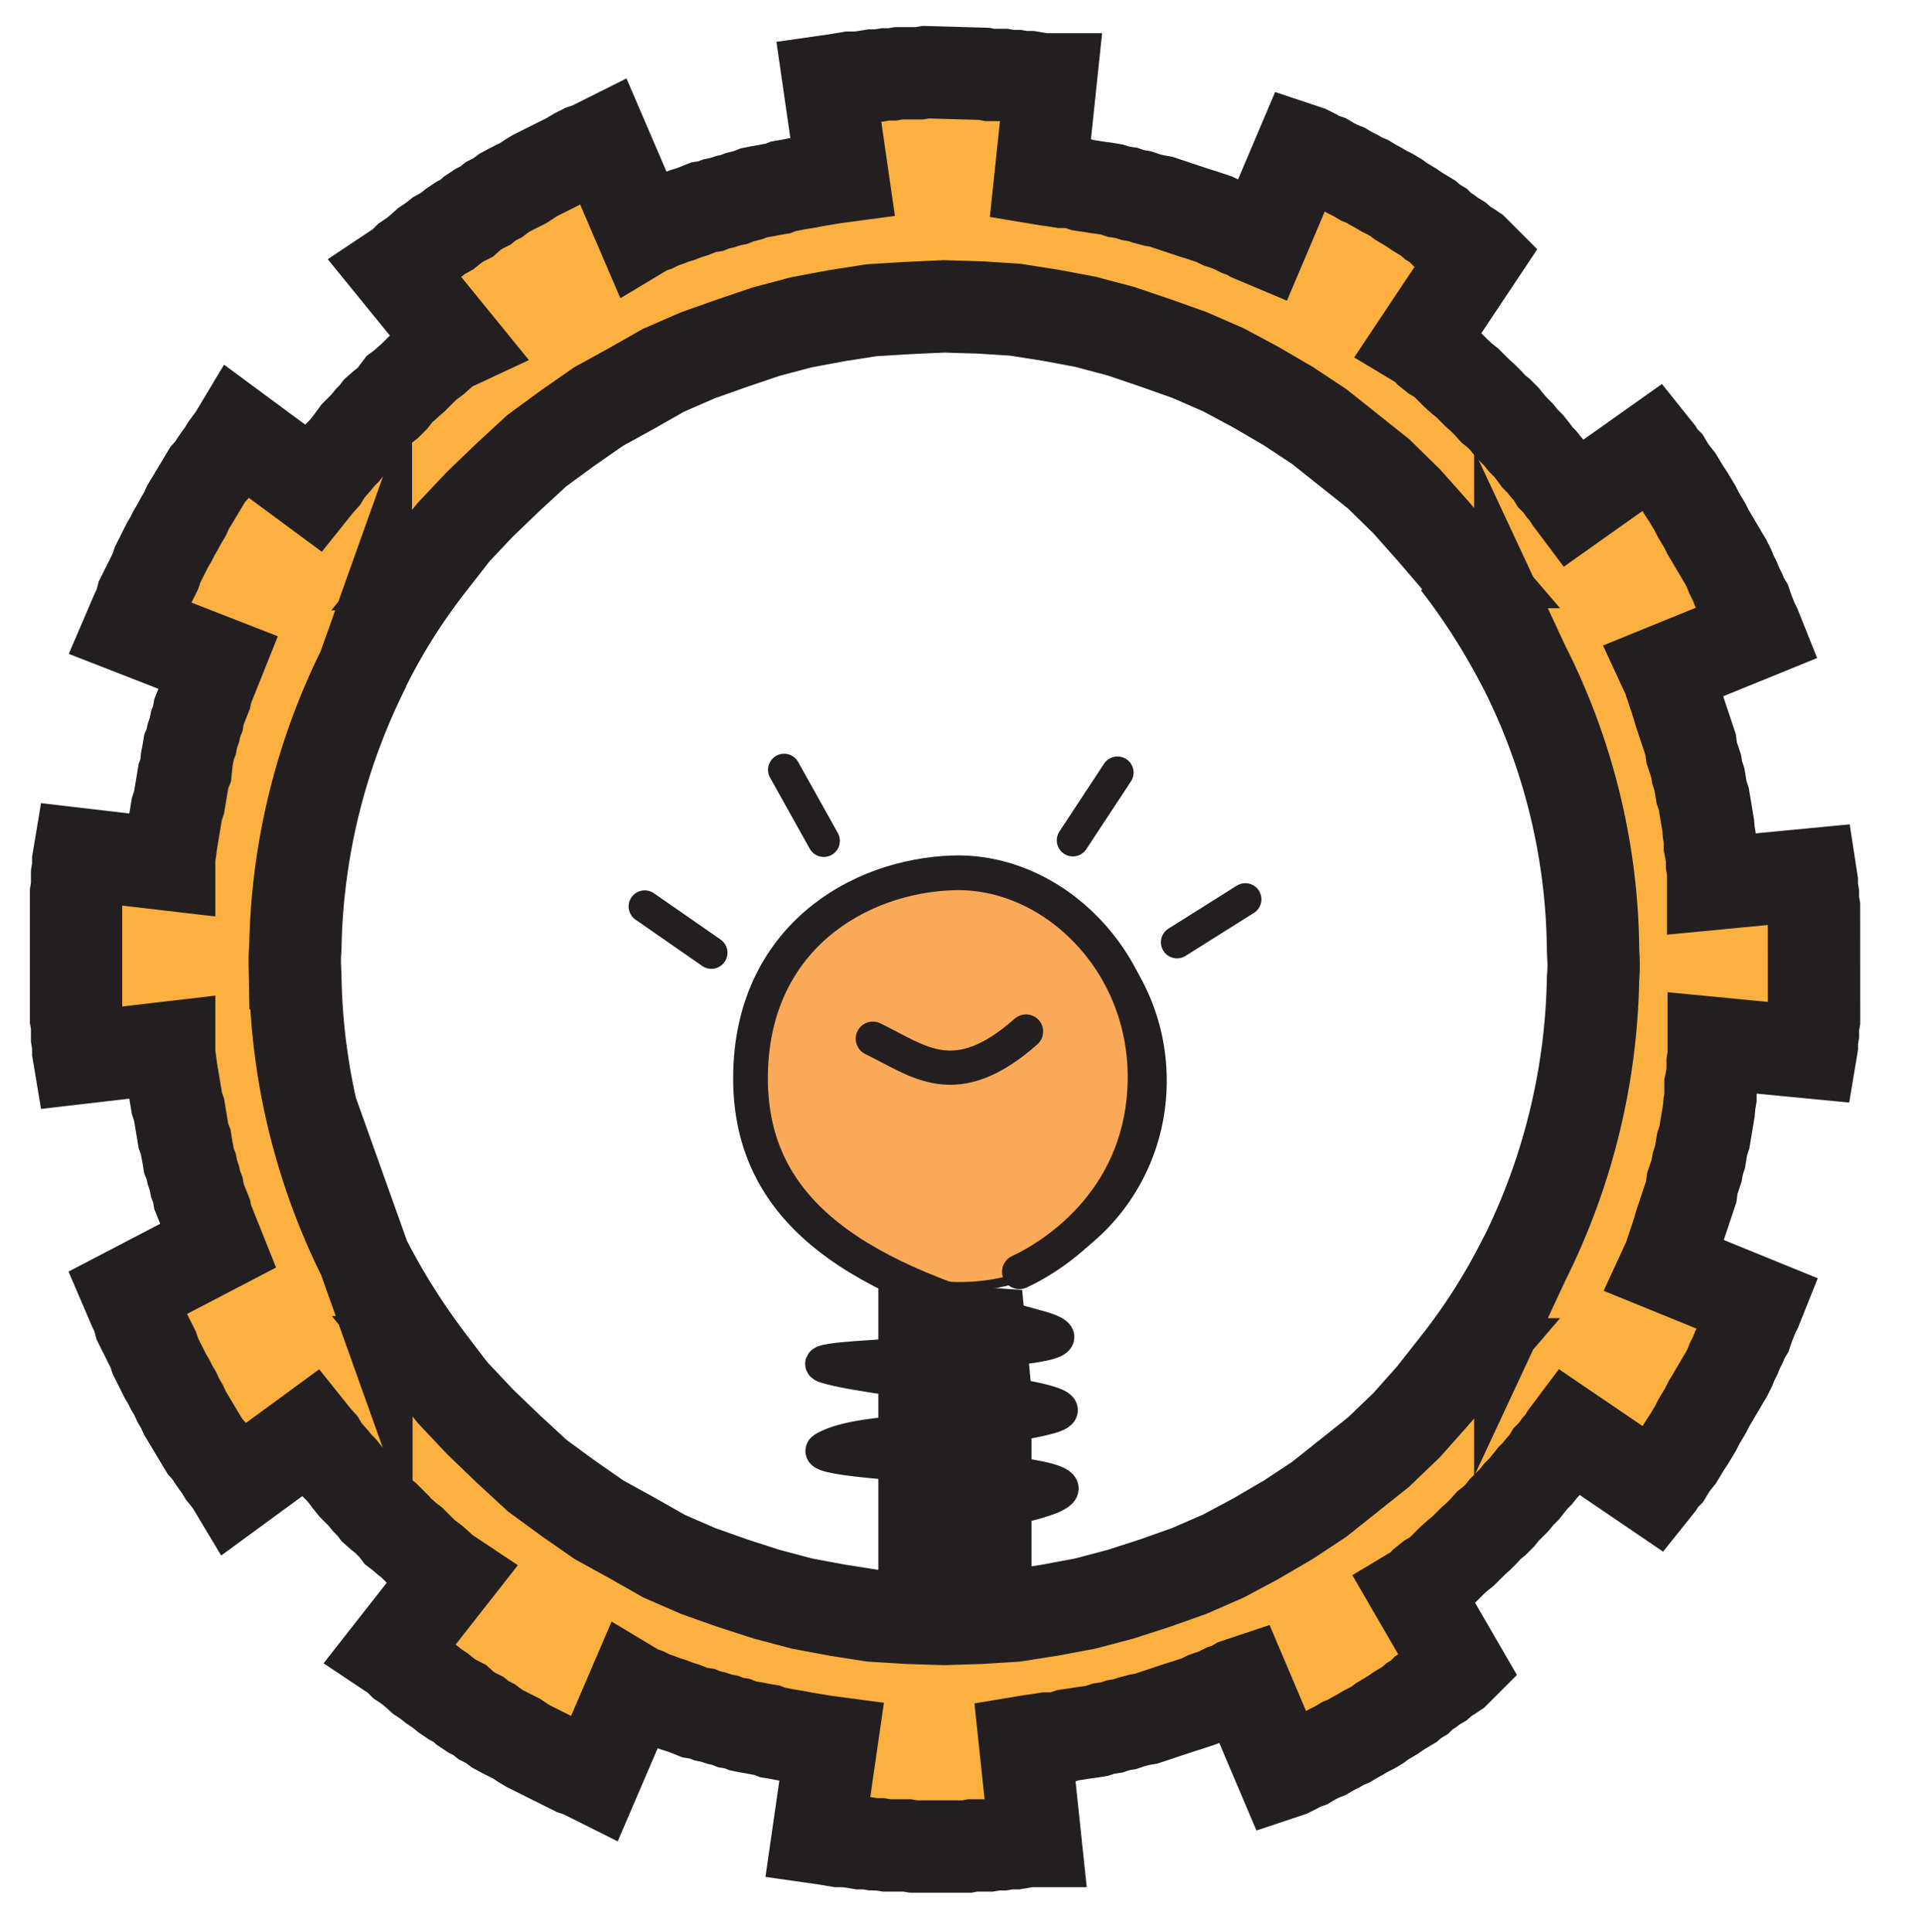 <svg id="Layer_1" data-name="Layer 1" xmlns="http://www.w3.org/2000/svg" viewBox="0 0 348.8 350.57"><defs><style>.cls-1{fill:#faa959;stroke-width:1.68px;}.cls-1,.cls-2,.cls-3,.cls-4,.cls-6{stroke:#231f20;}.cls-1,.cls-6{stroke-miterlimit:10;}.cls-2,.cls-3,.cls-4{fill:none;stroke-linecap:round;}.cls-2{stroke-width:6.21px;}.cls-3,.cls-4{stroke-linejoin:round;}.cls-3{stroke-width:6.3px;}.cls-4{stroke-width:5.84px;}.cls-5{fill:#231f20;}.cls-6{fill:#fbb040;stroke-width:16.76px;}</style></defs><title>Artboard 3</title><path class="cls-1" d="M210.9,196.5c-.2,20.7-16.8,37.2-37.1,37s-36.5-17.1-36.3-37.8,16.8-37.2,37.1-37,36.5,17.1,36.3,37.8"/><path class="cls-2" d="M158.4,188.5c8.3,4,14.9,10.1,27.8-1.3"/><path class="cls-3" d="M185,230.8c7.1-3.3,22.7-13.8,22.8-35.2s-16.9-37.7-34.7-37.2c-17.5.5-36.8,12.1-36.9,37.1s20.2,36.9,52.1,45.4c19.1,5.2-46.1,4.6-38.4,7,9.5,3,53.3,5.9,40.1,9.3-12.7,3.3-33,1.6-40.3,5.7-6.5,3.6,71.2,3.2,31.6,11.2"/><line class="cls-4" x1="226" y1="163.2" x2="213.6" y2="171"/><line class="cls-4" x1="117" y1="164.5" x2="129.1" y2="172.9"/><line class="cls-4" x1="142.3" y1="139.7" x2="149.5" y2="152.6"/><line class="cls-4" x1="202.8" y1="140.2" x2="194.7" y2="152.5"/><polyline class="cls-5" points="185.5 234.1 187.2 252.4 187.2 290.5 159.4 290.5 159.4 252.4 159.4 232.3"/><path class="cls-6" d="M168,13.1l-1.2.2h-3.7l-1.2.2h-1.2l-1.2.2h-1.2l-1.2.2-1.5.2h-1.4l-1.2.2-1.2.2-1.4.2L152.9,32l-1.5.2-1.2.2-1.2.2-1.2.2-1,.2-1.2.2-1.2.2-1,.2-1.2.2-1,.4-1.2.2-1,.2-1.2.2-1,.2-1,.4-1.6.4-1,.4-1,.2-1.2.4-1,.2-1,.4-1.3.2-1,.4-1,.4-1.3.4-1,.4-1.3.4-1,.4-1.2.4-1.2.6-1.2.4-1,.6-7-16.3-1.2.6-1.2.6-1.2.4-1.2.6-1.5.9-1.2.6-1.2.6-1.2.6-1.2.6-1.2.6-1,.6-1.2.8-1.2.6-1.2.6-1.1.6-1.2.9-1.2.6-1,.8-1.2.6-1.2.8-1,.9-1.2.6-1.2.8-1.1.9-1.6.9-1,.8-1.2.8-1,.9-1.2,1-1.2.8-1,1-1.2.8L82.7,62.3l-1.5.7-.8.6-.6.6-.9.8-.8.6-.8.6-.9.9-.6.6-.8.8-.8.7-.9.8-.8.6-.6.8-.7.9-.9.9-.8.6-.9.8-.6.8-.8.8-.8,1-.9.9-.8.8L63.9,80l-.6.8-.8,1-.8.8-.8,1-.9,1-.8,1-.6,1-.9,1-.8,1L43.1,78.4l-.6,1-.6.8-.8,1.1-.6,1-.6.8-.7,1-.6,1-.9,1-.6,1-.6,1-.6,1-.6,1-.6,1-.6,1-.6,1.3-.6,1-.7,1.3-.6,1L31,97.9l-.6,1-.6,1.2-.6,1.2-.6,1.2-.4,1.2-.6,1.2-.6,1.2-.6,1.2-.6,1.2-.4,1.5-.6,1.2-.6,1.4-.6,1.4,15.9,6.2-.4,1-.4,1-.4,1-.4,1-.4,1-.2,1-.4,1-.4,1-.4,1-.2,1.2-.4,1-.2,1-.4,1.2-.2,1-.4,1-.2,1.2-.2,1-.2,2-.4,1-.2,1.2-.2,1.2-.2,1.2-.2,1.2-.4,1.2-.2,1.2-.2,1.2-.2,1.2-.2,1.2-.2,1.2-.2,1.5-.2,1.2v1.4L14.4,155l-.2,1.2v1.2l-.2,1.2v2.3l-.2,1.2v22.8l.2,1.2v2.3l.2,1.2v1.2l.2,1.2,16.3-1.9v1.4l.2,1.2.2,1.5.2,1.2.2,1.2.2,1.2.2,1.2.2,1.2.4,1.2.2,1.2.2,1.2.2,1.2.2,1.2.4,1,.2,1.3.2,1,.2,1.2.4,1,.2,1,.4,1.2.2,1,.4,1,.2,1.2.4,1,.4,1,.4,1,.2,1,.4,1,.4,1,.4,1,.4,1,.4,1-16.3,8.5.6,1.4.6,1.4.6,1.2.4,1.5.6,1.2.6,1.2.6,1.2.6,1.2.4,1.2.6,1.2.6,1.2.6,1.2.6,1,.6,1.2.6,1,.6,1.3.6,1,.6,1.3.6,1,.6,1,.6,1,.6,1,.6,1,.6,1,.9,1,.6,1,.7,1,.6.8.6,1,.8,1,.6.8.6,1L56.4,260l.8,1,.9,1,.6,1,.8,1,.9,1,.8,1,.8.8.8,1,.6.8.8,1,.8.8.9.9.8,1,.9.9.6.8.9.8.8.6.9.9.8.8.6.8.8.6.9.8.8.6.8.8.6.6.9.9.8.6.8.6.9.8.6.6.8.6.9.6L70.9,299.9l1.2.8,1,1,1.2.8,1.2,1,1,.9,1.2.8,1,.8,1.2.8,1.1.9,1.2.8,1.2.6,1,.9,1.2.8,1.2.6,1,.8,1.2.6,1.2.9,1.1.6,1.2.6,1.2.6,1.2.8,1,.6,1.2.6,1.2.6,1.2.6,1.2.6,1.2.6,1.2.6,1.2.6,1.2.4,1.2.6,1.2.6,7-16.3,1,.6,1.2.4,1.2.6,1.2.4,1,.4,1.3.4,1,.4,1.3.4,1,.4,1,.4,1.3.2,1,.4,1,.2,1.2.4,1,.2,1,.4,1.2.2,1,.4,1,.2,1.2.2,1,.2,1.2.2,1,.4,1.2.2,1,.2,1.2.2,1.2.2,1,.2,1.2.2,1.2.2,1.2.2,1.5.2-2.5,17.3,1.4.2,1.2.2,1.2.2h1.2l1.5.2,1.2.2h1.2l1.2.2h1.2l1.2.2h3.7l1.2.2h9.7l1-.2h3l1.2-.2h1.2l1.2-.2h1.2l1.2-.2,1.2-.2h1.2l-1.9-18,1.2-.2,1.5-.2,1.2-.2h1.3l1.4-.2,1.2-.4,1.4-.2,1.2-.2,1.5-.2,1.2-.2,1.2-.4,1.4-.2,1.2-.4,1.2-.2,1.2-.4,1.5-.4,1.2-.2,1.2-.4,1.2-.4,1.2-.4,1.2-.4,1.2-.4,1.3-.4,1.2-.4,1.2-.4,1.2-.6,1.2-.4,1-.4,1.2-.6,1.2-.4,1-.6,1.2-.4,7,16.5,1.2-.4,1.2-.6,1-.6,1.2-.4,1-.6,1.2-.6,1-.4,1-.6,1.2-.6,1-.6,1-.4,1-.6,1.1-.6,1-.6,1.2-.6,1-.6.8-.6,1-.6,1-.6,1-.7,1-.6,1-.6.8-.7,1-.6.8-.8,1-.6.8-.6,1-.6.9-.8,1-.6.9-.6.8-.8-8-13.8,1-.6.8-.9,1-.8,1-.6,1-.8.9-.9,1-1,1-.9,1-.8.8-.8,1-1,1-.9,1-1,.9-1,1-.8,1-1,.8-1,1-1,.8-.8.8-1,1-1,.8-1,.8-1,.8-.8.8-1,.9-1,.6-1,.8-.8.7-1,.8-.9.6-1,.6-.8,15.3,10.4.8-1,.6-1,.9-.9.6-1,.7-1,.8-1,.6-1,.6-1,.8-1.2.6-1,.6-1,.6-1.2.6-1,.6-1,.6-1.2.6-1,.7-1.2.6-1,.7-1.2.6-1,.6-1.2.4-1,.6-1.2.4-1,.6-1.2.4-1,.6-1,.4-1.2.4-1,.4-1,.5-1,.4-1-16.7-6.8.6-1.3.4-1.2.4-1.2.4-1.2.4-1.2.4-1.4.4-1.2.4-1.2.4-1.2.4-1.2.4-1.2.2-1.5.4-1.2.4-1.2.2-1.2.4-1.2.2-1.2.2-1.2.4-1.2.2-1.2.2-1.2.2-1.2.2-1.2.1-1.2.2-1.2v-2.4l.2-1,.2-1.2v-1.8l.2-1.2v-2.3l17.6,1.7.2-1.2v-1l.2-1.2v-1.3l.2-1.2V164.6l-.2-1.2v-1.2l-.2-1.2v-1l-.2-1.3-17.7,1.7v-2.3l-.2-1.2v-1.2l-.2-1.2-.2-1v-1.3l-.2-1.2-.1-1.2-.2-1.2-.2-1.2-.2-1.2-.2-1.2-.4-1.2-.2-1.2-.2-1.2-.4-1.2-.2-1.2-.4-1.2-.4-1.2-.2-1.5-.4-1.2-.4-1.2-.4-1.2-.4-1.2-.4-1.2-.4-1.4-.4-1.2-.4-1.2-.4-1.2-.4-1.2-.6-1.3,16.7-6.8-.4-1-.5-1-.4-1-.4-1-.4-1.2-.6-1-.4-1-.6-1.2-.4-1-.6-1.2-.4-1-.6-1.2-.6-1-.7-1.2-.6-1-.7-1.2-.6-1-.6-1.2-.6-1-.6-1-.6-1.2-.6-1-.6-1-.8-1.2-.6-1-.6-1-.8-1-.7-1-.6-1-.9-.9-.6-1-.8-1L285.6,91.3l-.6-.8-.6-1-.8-.9-.7-1-.8-.8-.6-1-.9-1-.8-1L279,83l-.8-1.1-.8-1-1-1-.8-1-.8-.8-1-1.1-.8-1-1-1-1-.8-.9-1-1-1-1-.9-1-1-.8-.8-1-.8-1-.9-1-1-.9-.9-1-.8-1-.6-1-.8-.8-.9-1-.6,10.6-15.9-.8-.8-.9-.6-1-.6-.9-.8-1-.6-.8-.6-1-.6-.8-.8-1-.6-.8-.7-1-.6-1-.6-1-.7-1-.6-1-.6-.8-.6-1-.6-1.2-.6-1-.6-1.1-.6-1-.6-1-.4-1-.6-1.2-.6-1-.6-1-.4-1.2-.6-1-.6-1.2-.4-1-.6-1.2-.6-1.2-.4-7,16.5-1.9-.8-1-.6-1.2-.4-1.2-.6-1-.4-1.2-.4-1.2-.6-1.2-.4L218,39l-1.3-.4-1.2-.4-1.2-.4-1.2-.4-1.2-.4-1.2-.4-1.2-.2L208,36l-1.2-.4-1.2-.2-1.2-.4-1.4-.2-1.2-.4-1.2-.2-1.5-.2-1.2-.2-1.4-.2-1.2-.4-1.4-.2h-1.2l-1.2-.2-1.5-.2-1.2-.2,1.9-18h-1.4l-1.2-.2-1.2-.2h-1.2l-1.2-.2h-1.2l-1.2-.2h-2.5l-1-.2L168,13.1Zm3.3,42.5,6.6.2,6.3.4,6.4,1,6.4,1.2,6.4,1.7,6.2,2.1,6.2,2.2,6.2,2.7,5.8,3.1,6,3.5,5.6,3.7,5.4,4.3,5.4,4.3,5.1,5,4.8,5.4,4.8,5.6h-.4a121.36,121.36,0,0,1,11.4,17.7v-.2l.7,1.5a116,116,0,0,1,12.5,51h0c0,.9.1,1.9.1,2.8a26.2,26.2,0,0,1-.1,2.8h0a118.79,118.79,0,0,1-12.5,51l-.7,1.5v-.2a111,111,0,0,1-11.4,17.7h.4l-4.8,5.6-4.8,5.4-5.1,4.9-5.4,4.3-5.4,4.3-5.6,3.7-6,3.5-5.8,3.1-6.2,2.7-6.2,2.2-6.2,2L197,291l-6.4,1.2-6.4,1-6.3.4-6.6.2-6.4-.2-6.6-.4-6.4-1-6.4-1.2-6.4-1.7-6.2-2-6.2-2.2-6.2-2.7-5.8-3.3-6-3.3-5.6-3.9-5.6-4.1L92.3,263l-5.1-4.9-5-5.3-4.5-5.6h.2a124.33,124.33,0,0,1-11.4-18v.3l-.5-1.4a118.31,118.31,0,0,1-12.4-50.5h0c0-.9-.1-1.9-.1-2.8a26.2,26.2,0,0,1,.1-2.8h0a118.2,118.2,0,0,1,12.3-50.5l.5-1.4v.3a109.26,109.26,0,0,1,11.4-18h-.2l4.5-5.6,5-5.3,5.1-4.9,5.2-4.8,5.6-4.1,5.6-3.9,6-3.3,5.8-3.3,6.2-2.7,6.2-2.2,6.2-2.1,6.4-1.7,6.4-1.2,6.4-1,6.6-.4Z"/></svg>